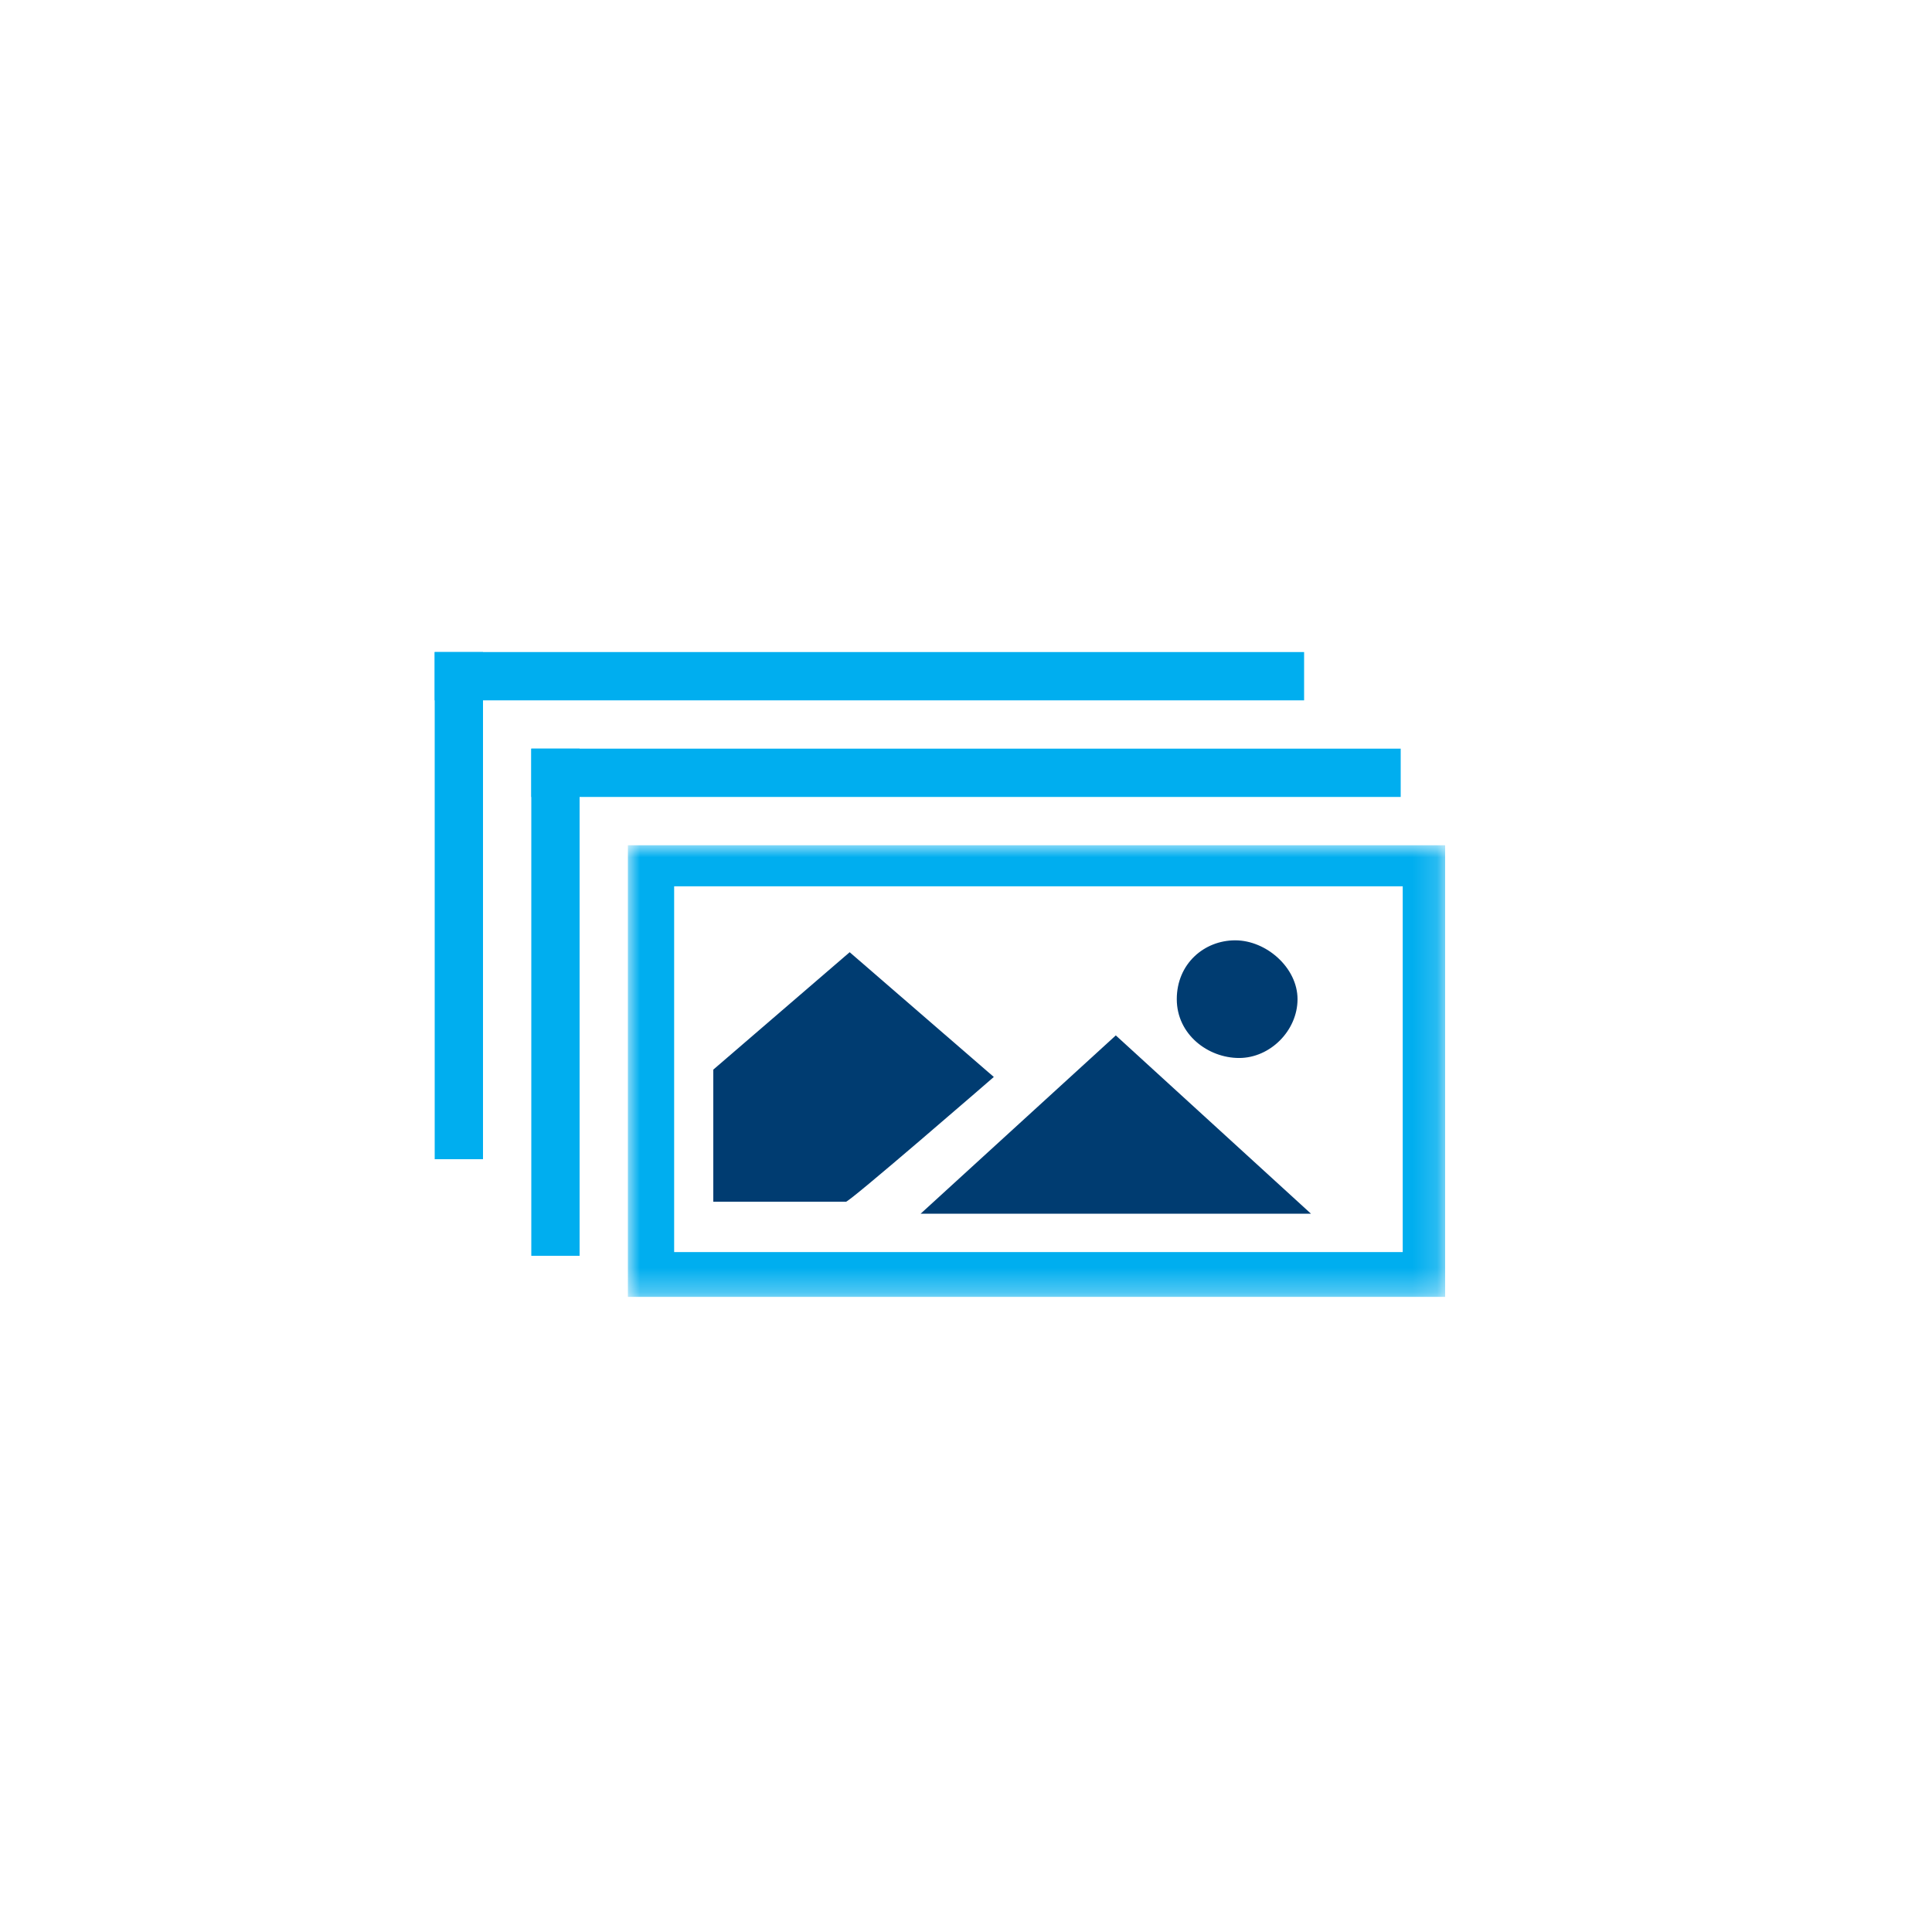 <?xml version="1.0" encoding="UTF-8"?>
<svg width="80px" height="80px" viewBox="0 0 80 80" version="1.1" xmlns="http://www.w3.org/2000/svg" xmlns:xlink="http://www.w3.org/1999/xlink">
    <!-- Generator: Sketch 51.3 (57544) - http://www.bohemiancoding.com/sketch -->
    <title>icon/2blue/media/photo</title>
    <desc>Created with Sketch.</desc>
    <defs>
        <polygon id="path-1" points="0 18.701 33.84 18.701 33.84 0 0 0"></polygon>
    </defs>
    <g id="icon/2blue/media/photo" stroke="none" stroke-width="1" fill="none" fill-rule="evenodd">
        <g id="Group" transform="translate(18, 27)">
            <g id="photo-icon" transform="translate(8, 8)">
                <path d="M15.152,9.595 L9.183,4.429 L3.536,9.291 L3.536,14.761 L9.021,14.761 C9.021,14.912 15.152,9.595 15.152,9.595" id="Fill-1" fill="#003C71"></path>
                <mask id="mask-2" fill="white">
                    <use xlink:href="#path-1"></use>
                </mask>
                <g id="Clip-4"></g>
                <path d="M1.915,16.846 L32.084,16.846 L32.084,1.7 L1.915,1.7 L1.915,16.846 Z M0,18.701 L33.84,18.701 L33.84,0 L0,0 L0,18.701 Z" id="Fill-3" fill="#00AEEF" mask="url(#mask-2)"></path>
                <path d="M25.309,8.809 C26.599,8.809 27.728,7.672 27.728,6.373 C27.728,5.074 26.438,3.937 25.148,3.937 C23.857,3.937 22.728,4.912 22.728,6.373 C22.728,7.834 24.019,8.809 25.309,8.809" id="Fill-5" fill="#003C71" mask="url(#mask-2)"></path>
                <polygon id="Fill-6" fill="#003C71" mask="url(#mask-2)" points="28.284 15.256 20.203 7.874 12.122 15.256"></polygon>
            </g>
            <rect id="Rectangle-11" fill="#00AEEF" x="0" y="0" width="36" height="2"></rect>
            <rect id="Rectangle-11-Copy" fill="#00AEEF" x="4" y="4" width="36" height="2"></rect>
            <rect id="Rectangle-11" fill="#00AEEF" x="0" y="0" width="2" height="21"></rect>
            <rect id="Rectangle-11-Copy-2" fill="#00AEEF" x="4" y="4" width="2" height="21"></rect>
        </g>
    </g>
</svg>